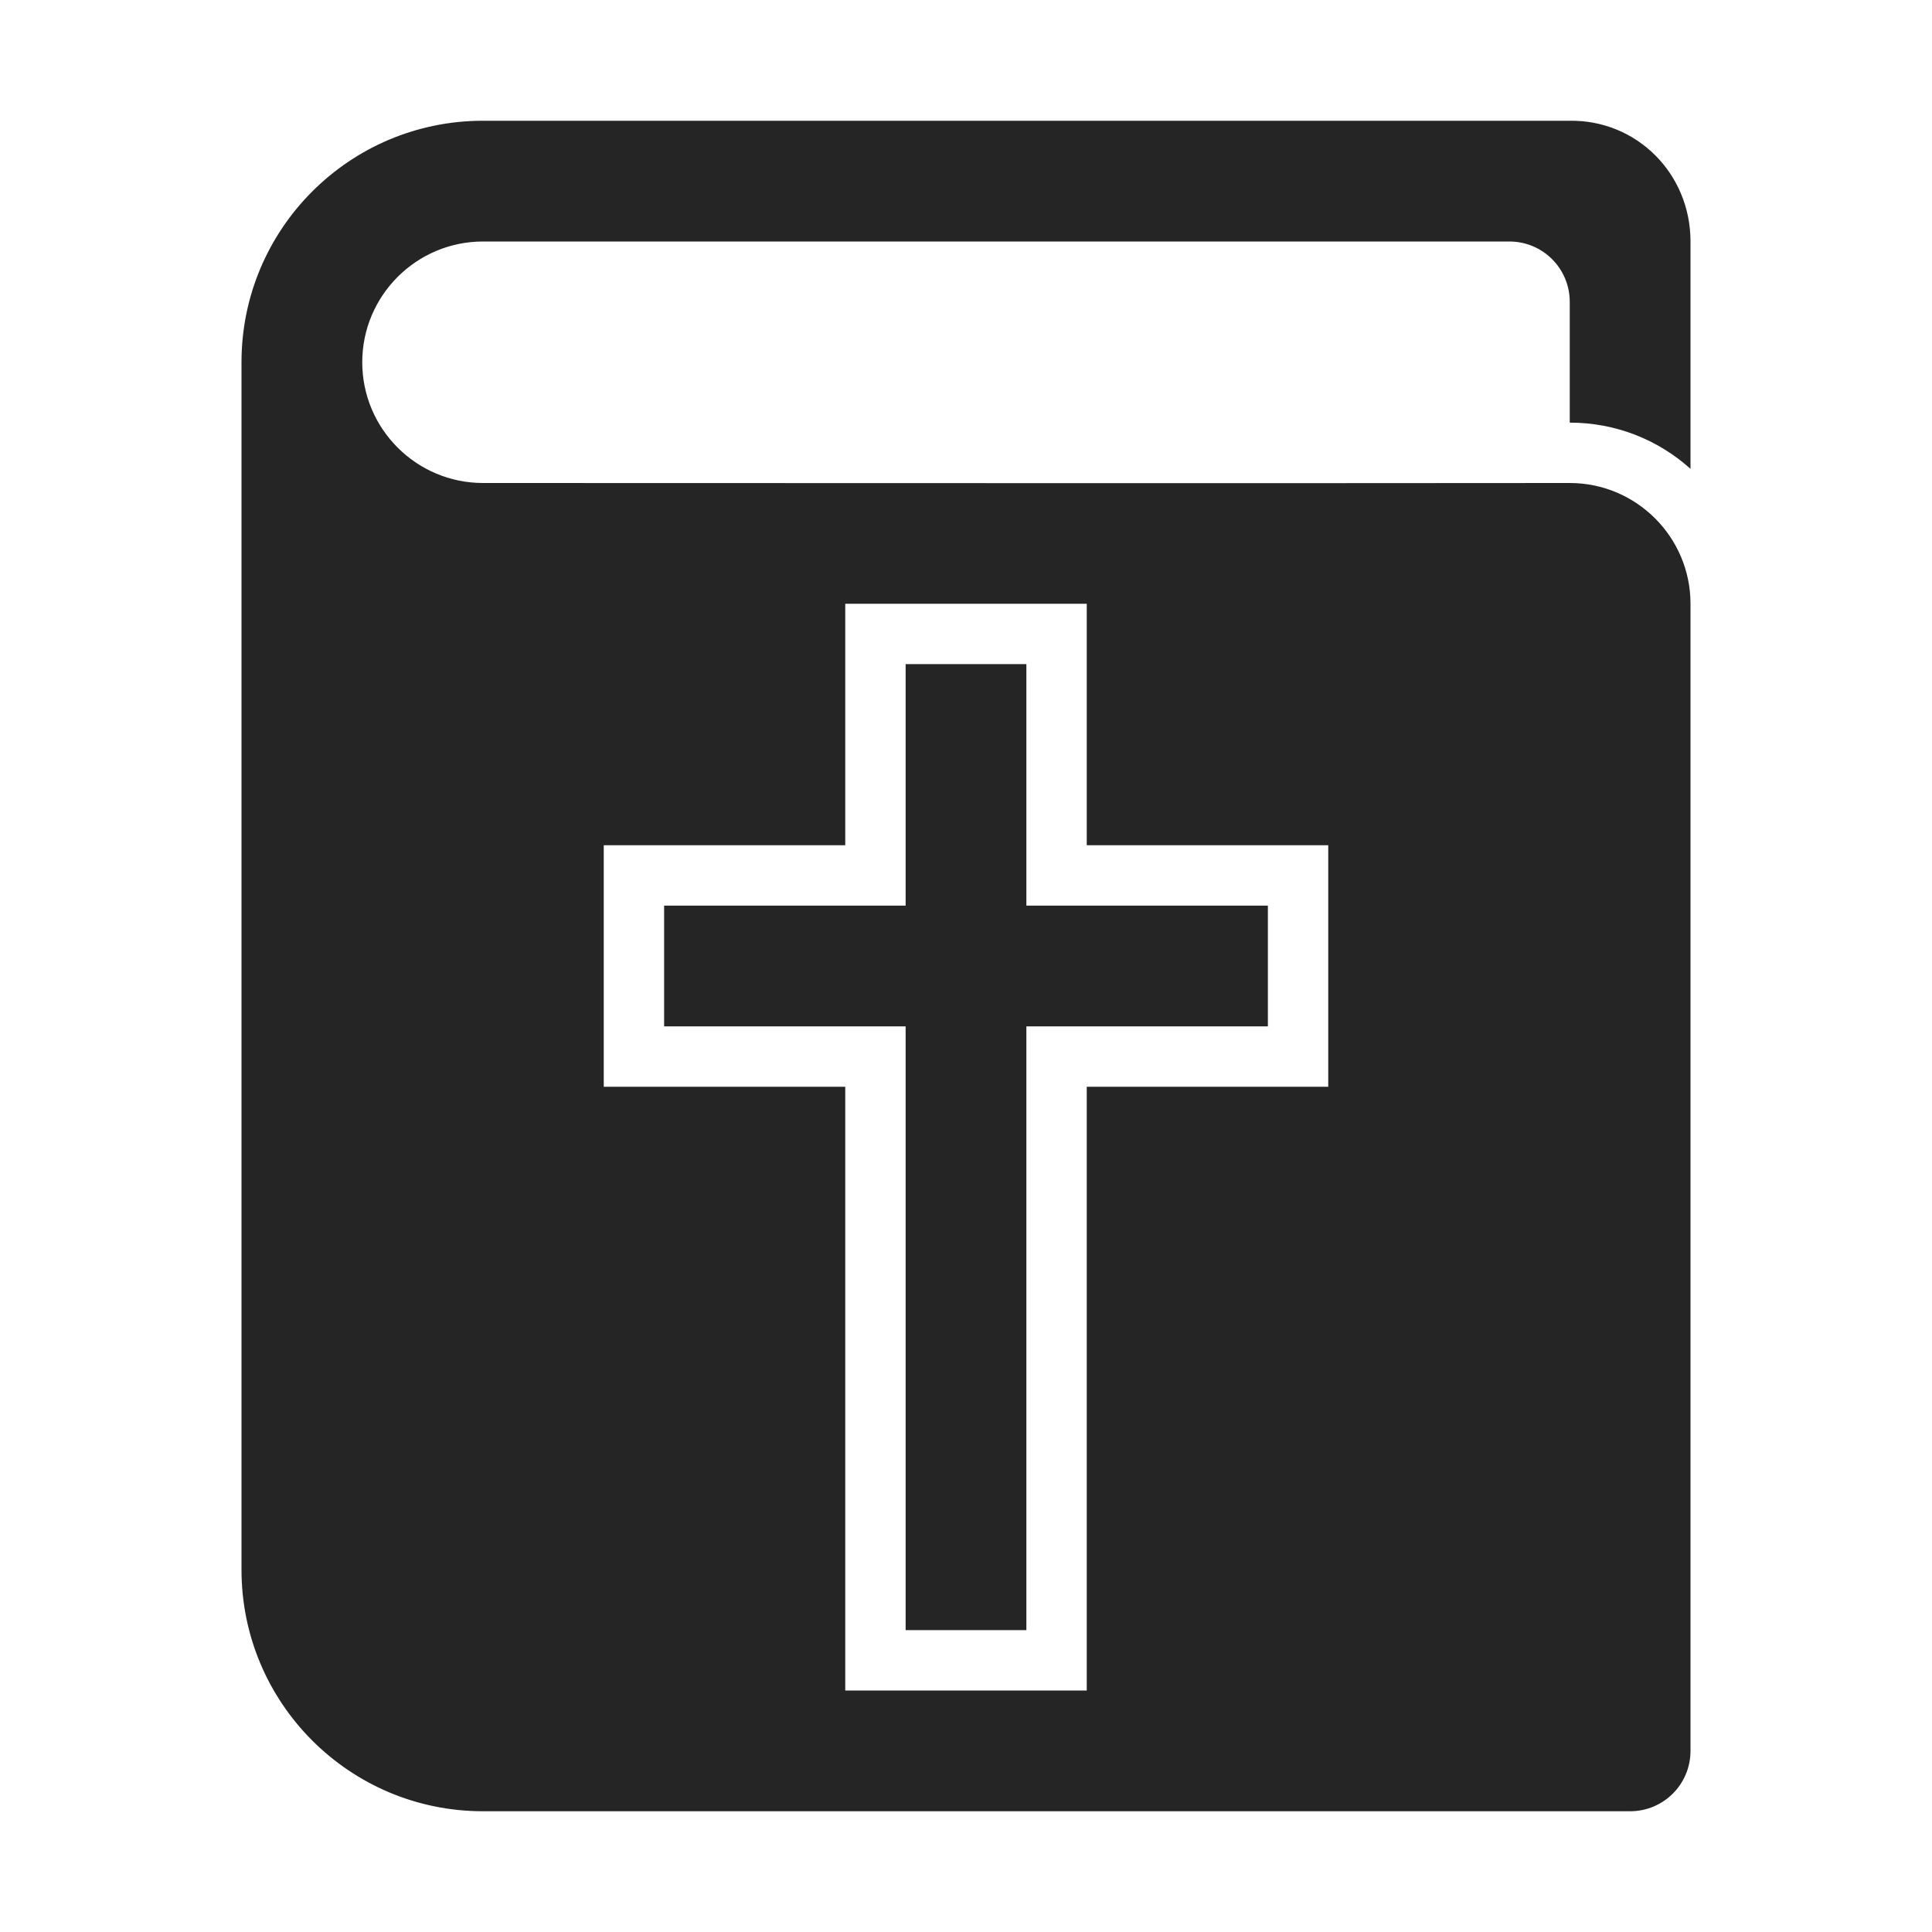 <?xml version="1.0" encoding="UTF-8"?>
<!DOCTYPE svg PUBLIC "-//W3C//DTD SVG 1.1//EN" "http://www.w3.org/Graphics/SVG/1.1/DTD/svg11.dtd">
<svg xmlns="http://www.w3.org/2000/svg" xml:space="preserve" width="1024px" height="1024px" shape-rendering="geometricPrecision" text-rendering="geometricPrecision" image-rendering="optimizeQuality" fill-rule="nonzero" clip-rule="evenodd" viewBox="0 0 10240 10240" xmlns:xlink="http://www.w3.org/1999/xlink">
	<title>bible icon</title>
	<desc>bible icon from the IconExperience.com O-Collection. Copyright by INCORS GmbH (www.incors.com).</desc>
	<path id="curve1" fill="#252525" d="M4800,3520 4800,4800 3520,4800 3520,5440 4800,5440 4800,8640 5440,8640 5440,5440 6720,5440 6720,4800 5440,4800 5440,3520z"/>
	<path id="curve0" fill="#252525" d="M3200 9600l5440 0c177,0 320,-143 320,-320l0 -6080c0,-353 -287,-640 -640,-640l0 0c-1921,2 -3844,0 -5760,0 -353,0 -640,-287 -640,-640 0,-353 287,-640 640,-640l640 0 4800 0c177,0 320,143 320,320l0 640 0 0 0 0c246,0 470,92 640,245l0 -1205c0,-362 -287,-645 -640,-640l-5120 0c-204,0 -436,0 -640,0 -707,0 -1280,573 -1280,1280l0 6400c0,707 573,1280 1280,1280l640 0zm1280 -6400l1280 0 0 1280 1280 0 0 1280 -1280 0 0 3200 -1280 0 0 -3200 -1280 0 0 -1280 1280 0 0 -1280z"/>
</svg>
